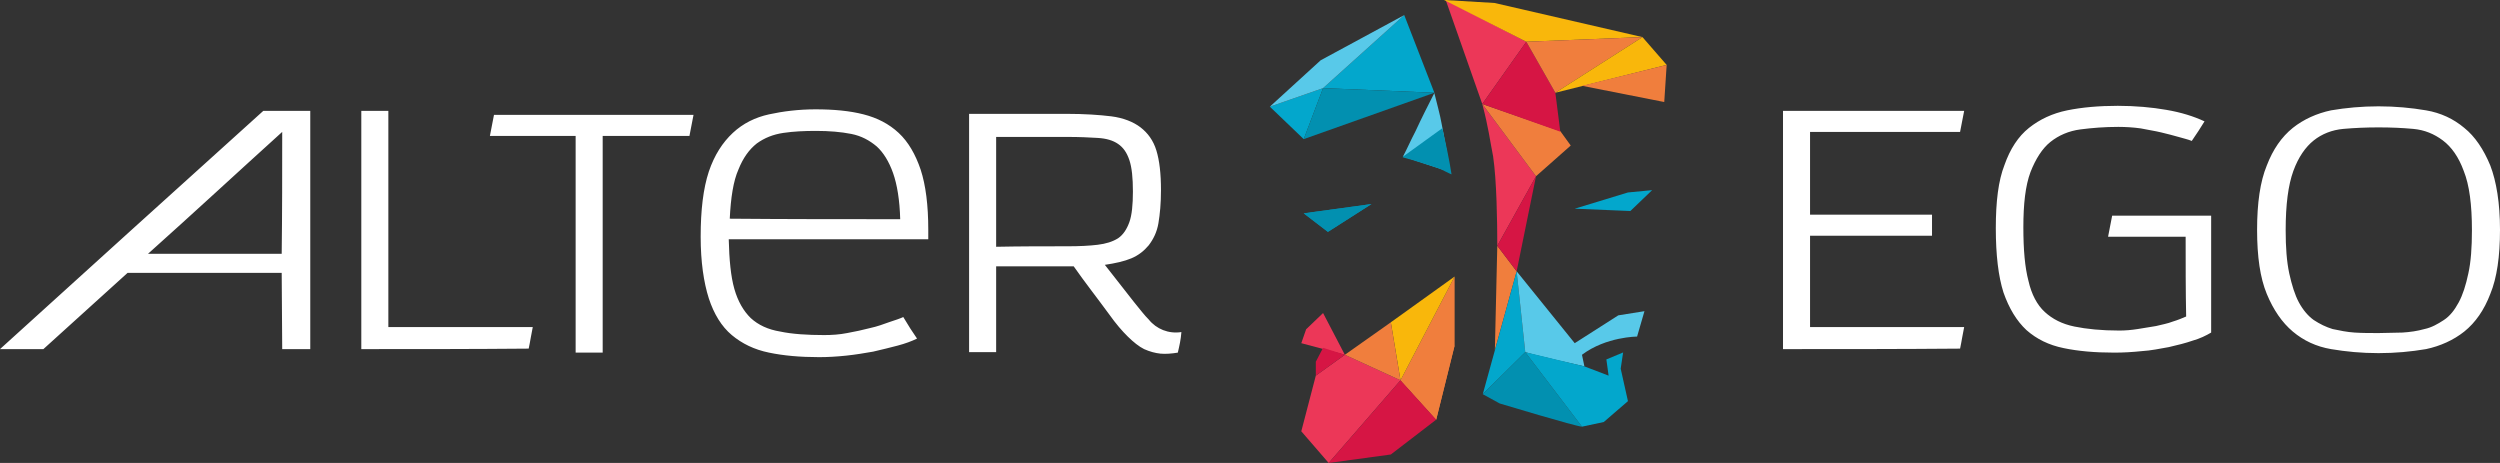 <svg width="378" height="70" viewBox="0 0 378 70" fill="none" xmlns="http://www.w3.org/2000/svg">
<rect x="0" y="0" width="378" height="70" fill="#333333" stroke="none"/>
<path fill-rule="evenodd" clip-rule="evenodd" d="M42.67 52.786C42.67 48.918 42.593 45.126 42.593 41.258C34.799 41.258 27.006 41.258 19.29 41.258C15.046 45.126 10.802 48.918 6.559 52.786C4.398 52.786 2.16 52.786 0 52.786C13.194 40.802 26.543 28.742 39.815 16.759C42.207 16.759 44.522 16.759 46.913 16.759C46.913 28.742 46.913 40.727 46.913 52.786C45.525 52.786 44.059 52.786 42.67 52.786ZM42.67 19.944C35.88 26.088 29.167 32.307 22.377 38.375C29.089 38.375 35.88 38.375 42.593 38.375C42.67 32.307 42.67 26.088 42.67 19.944ZM54.63 52.786C54.63 40.802 54.63 28.818 54.63 16.759C56.018 16.759 57.33 16.759 58.719 16.759C58.719 27.681 58.719 38.603 58.719 49.449C65.972 49.449 73.225 49.449 80.555 49.449C80.324 50.511 80.17 51.649 79.938 52.711C71.528 52.786 63.117 52.786 54.63 52.786ZM87.037 53.317C88.426 53.317 89.815 53.317 91.126 53.317C91.126 42.395 91.126 31.473 91.126 20.551C95.525 20.551 99.845 20.551 104.244 20.551C104.475 19.489 104.629 18.427 104.861 17.365C94.83 17.365 84.722 17.365 74.691 17.365C74.46 18.427 74.305 19.489 74.074 20.551C78.395 20.551 82.716 20.551 87.037 20.551C87.037 31.473 87.037 42.395 87.037 53.317ZM138.657 51.194C137.885 51.573 136.882 51.952 135.725 52.255C134.568 52.559 133.333 52.862 132.021 53.166C130.71 53.393 129.398 53.621 127.932 53.773C126.466 53.924 125.154 54 123.842 54C120.987 54 118.441 53.772 116.281 53.317C114.043 52.862 112.191 51.952 110.648 50.663C109.105 49.373 107.947 47.477 107.176 45.126C106.404 42.699 105.941 39.589 105.941 35.796C105.941 31.776 106.327 28.515 107.176 25.936C108.024 23.433 109.259 21.537 110.802 20.096C112.345 18.655 114.197 17.744 116.281 17.289C118.364 16.834 120.756 16.531 123.302 16.531C126.08 16.531 128.472 16.759 130.555 17.289C132.639 17.82 134.413 18.73 135.879 20.096C137.345 21.461 138.426 23.357 139.197 25.633C139.969 27.984 140.355 31.018 140.355 34.734C140.355 35.19 140.355 35.721 140.355 36.176C130.324 36.176 120.216 36.176 110.185 36.176C110.262 39.285 110.494 41.788 111.034 43.685C111.574 45.581 112.423 47.022 113.503 48.084C114.66 49.146 116.126 49.828 117.978 50.132C119.753 50.511 122.068 50.663 124.614 50.663C125.771 50.663 126.929 50.587 128.086 50.359C129.321 50.132 130.401 49.904 131.558 49.601C132.639 49.373 133.642 48.994 134.49 48.691C135.416 48.387 136.111 48.16 136.574 47.932C137.345 49.222 137.963 50.208 138.657 51.194ZM136.111 33.142C136.034 30.259 135.648 27.908 135.031 26.164C134.413 24.419 133.564 23.054 132.561 22.144C131.481 21.233 130.247 20.551 128.703 20.247C127.16 19.944 125.385 19.792 123.379 19.792C121.605 19.792 119.984 19.868 118.441 20.096C116.898 20.323 115.586 20.854 114.429 21.689C113.271 22.599 112.345 23.888 111.651 25.633C110.879 27.377 110.494 29.88 110.339 33.066C118.904 33.142 127.469 33.142 136.111 33.142ZM178.086 53.317C177.16 53.469 176.234 53.545 175.463 53.469C174.691 53.393 173.842 53.166 172.993 52.786C172.222 52.407 171.373 51.724 170.524 50.89C169.676 50.056 168.75 48.994 167.669 47.477C165.895 45.05 164.043 42.699 162.345 40.272C162.037 40.272 161.651 40.272 161.342 40.272C157.793 40.272 154.243 40.272 150.617 40.272C150.617 44.595 150.617 48.918 150.617 53.242C149.228 53.242 147.839 53.242 146.527 53.242C146.527 41.258 146.527 29.273 146.527 17.214C151.466 17.214 156.404 17.214 161.265 17.214C163.966 17.214 166.203 17.365 168.055 17.593C169.83 17.82 171.373 18.427 172.453 19.262C173.534 20.096 174.382 21.233 174.845 22.75C175.308 24.267 175.54 26.239 175.54 28.742C175.54 30.715 175.385 32.383 175.154 33.748C174.922 35.114 174.382 36.176 173.688 37.086C172.993 37.92 172.145 38.603 171.064 39.058C169.984 39.513 168.595 39.816 167.052 40.044C168.518 41.94 169.984 43.761 171.45 45.657C172.376 46.794 173.071 47.705 173.688 48.311C174.845 49.752 176.697 50.511 178.626 50.208C178.549 51.345 178.317 52.331 178.086 53.317ZM161.419 37.237C163.194 37.237 164.737 37.162 165.972 37.01C167.206 36.858 168.209 36.555 169.058 36.024C169.83 35.493 170.37 34.659 170.756 33.597C171.142 32.535 171.296 30.942 171.296 28.97C171.296 26.922 171.142 25.329 170.756 24.192C170.37 23.054 169.83 22.295 169.058 21.765C168.287 21.233 167.284 20.93 165.972 20.854C164.737 20.778 163.194 20.703 161.419 20.703C157.793 20.703 154.243 20.703 150.617 20.703C150.617 26.239 150.617 31.776 150.617 37.313C154.243 37.237 157.87 37.237 161.419 37.237ZM269.59 52.786C269.59 40.802 269.59 28.818 269.59 16.759C278.695 16.759 287.877 16.759 296.982 16.759C296.75 17.82 296.596 18.882 296.364 19.944C288.803 19.944 281.241 19.944 273.679 19.944C273.679 24.116 273.679 28.287 273.679 32.459C279.852 32.459 285.948 32.459 292.121 32.459C292.121 33.521 292.121 34.583 292.121 35.645C285.948 35.645 279.852 35.645 273.679 35.645C273.679 40.196 273.679 44.822 273.679 49.449C281.472 49.449 289.189 49.449 296.982 49.449C296.75 50.511 296.596 51.649 296.364 52.711C287.491 52.786 278.54 52.786 269.59 52.786ZM330.469 35.796C326.534 35.796 322.676 35.796 318.741 35.796C318.972 34.734 319.127 33.673 319.358 32.611C324.296 32.611 329.389 32.611 334.327 32.611C334.327 38.451 334.327 44.443 334.327 50.283C333.556 50.739 332.63 51.194 331.55 51.497C330.469 51.876 329.235 52.18 327.923 52.483C326.611 52.711 325.222 53.014 323.833 53.09C322.367 53.242 321.056 53.317 319.667 53.317C316.735 53.317 314.188 53.09 312.028 52.635C309.79 52.18 307.938 51.27 306.395 49.904C304.929 48.539 303.772 46.643 302.923 44.216C302.151 41.788 301.766 38.527 301.766 34.507C301.766 30.487 302.151 27.301 303.077 24.95C303.926 22.523 305.161 20.627 306.781 19.337C308.401 18.048 310.33 17.138 312.568 16.683C314.806 16.227 317.352 16 320.207 16C322.83 16 325.377 16.227 327.537 16.607C329.775 16.986 331.704 17.593 333.324 18.351C332.707 19.337 332.09 20.323 331.395 21.309C330.855 21.082 330.161 20.93 329.389 20.703C328.617 20.475 327.691 20.247 326.766 20.02C325.84 19.792 324.759 19.641 323.679 19.413C322.599 19.262 321.441 19.186 320.284 19.186C318.201 19.186 316.349 19.337 314.574 19.565C312.8 19.792 311.256 20.475 310.022 21.461C308.787 22.447 307.784 24.04 307.013 26.012C306.241 28.06 305.932 30.866 305.932 34.355C305.932 37.769 306.164 40.423 306.704 42.471C307.167 44.519 308.016 46.112 309.173 47.174C310.33 48.236 311.796 48.994 313.648 49.373C315.5 49.752 317.738 49.98 320.438 49.98C321.364 49.98 322.213 49.904 323.216 49.752C324.142 49.601 325.068 49.449 325.994 49.297C326.92 49.07 327.769 48.918 328.54 48.615C329.312 48.387 330.006 48.084 330.546 47.856C330.469 43.988 330.469 39.892 330.469 35.796ZM359.636 19.262C357.784 19.262 356.009 19.337 354.312 19.489C352.614 19.641 351.071 20.247 349.837 21.233C348.602 22.22 347.522 23.736 346.75 25.86C345.978 27.984 345.593 30.942 345.593 34.81C345.593 37.389 345.747 39.513 346.133 41.333C346.519 43.078 346.982 44.595 347.599 45.733C348.216 46.87 348.988 47.78 349.837 48.387C350.762 48.994 351.688 49.449 352.691 49.752C353.772 49.98 354.852 50.208 356.009 50.283C357.167 50.359 358.401 50.359 359.636 50.359C360.87 50.359 362.105 50.283 363.262 50.283C364.42 50.208 365.5 50.056 366.58 49.752C367.661 49.525 368.586 48.994 369.512 48.387C370.438 47.78 371.133 46.87 371.75 45.733C372.367 44.595 372.83 43.154 373.216 41.333C373.602 39.589 373.756 37.389 373.756 34.81C373.756 30.942 373.37 27.984 372.522 25.86C371.75 23.736 370.67 22.22 369.358 21.233C368.046 20.247 366.58 19.641 364.883 19.489C363.262 19.337 361.488 19.262 359.636 19.262ZM341.272 34.734C341.272 30.715 341.735 27.453 342.738 25.026C343.664 22.599 344.975 20.703 346.673 19.337C348.293 18.048 350.299 17.138 352.46 16.683C354.698 16.303 357.09 16.076 359.636 16.076C362.182 16.076 364.574 16.303 366.812 16.683C369.049 17.062 370.978 17.972 372.599 19.337C374.219 20.627 375.531 22.599 376.534 25.026C377.46 27.453 378 30.715 378 34.734C378 38.755 377.537 42.016 376.534 44.443C375.608 46.87 374.296 48.767 372.599 50.132C370.978 51.421 368.972 52.331 366.812 52.786C364.574 53.166 362.182 53.393 359.636 53.393C357.09 53.393 354.698 53.166 352.46 52.786C350.222 52.407 348.293 51.497 346.673 50.132C345.053 48.767 343.741 46.87 342.738 44.443C341.735 42.016 341.272 38.83 341.272 34.734Z" fill="white"/>
<path fill-rule="evenodd" clip-rule="evenodd" d="M203.341 53.642L211.756 57.498L200.895 69.999L196.756 65.212L198.951 56.797L203.341 53.642Z" fill="#EC3758"/>
<path fill-rule="evenodd" clip-rule="evenodd" d="M219.938 41.812V52.239L217.151 63.455L211.756 57.498L219.938 41.812Z" fill="#F07E3D"/>
<path fill-rule="evenodd" clip-rule="evenodd" d="M211.756 57.498L219.938 52.239L217.151 63.455L211.756 57.498Z" fill="#F07E3D"/>
<path fill-rule="evenodd" clip-rule="evenodd" d="M210.293 48.733L211.756 57.498L219.938 41.812L210.293 48.733Z" fill="#F9B70B"/>
<path fill-rule="evenodd" clip-rule="evenodd" d="M203.341 53.642L211.756 57.498L210.293 48.733L203.341 53.642Z" fill="#F07E3D"/>
<path fill-rule="evenodd" clip-rule="evenodd" d="M203.341 53.642L200.049 47.331L197.488 49.785L196.756 51.889L203.341 53.642Z" fill="#EC3758"/>
<path fill-rule="evenodd" clip-rule="evenodd" d="M203.341 53.642L198.951 56.797V54.694L200.049 52.59L203.341 53.642Z" fill="#D61544"/>
<path fill-rule="evenodd" clip-rule="evenodd" d="M217.152 63.455L210.293 68.718L200.895 70L211.756 57.498L217.152 63.455Z" fill="#D61544"/>
<path fill-rule="evenodd" clip-rule="evenodd" d="M212.321 2.28L200.049 13.323L216.878 14.024L212.321 2.28Z" fill="#03A7CC"/>
<path fill-rule="evenodd" clip-rule="evenodd" d="M200.049 13.323L192 16.128L197.122 21.036L200.049 13.323Z" fill="#03A7CC"/>
<path fill-rule="evenodd" clip-rule="evenodd" d="M200.049 13.323L212.321 2.28L199.683 9.116L192 16.128L200.049 13.323Z" fill="#58C9E9"/>
<path fill-rule="evenodd" clip-rule="evenodd" d="M216.878 14.024L200.049 13.323L197.122 21.036L216.878 14.024Z" fill="#0290B0"/>
<path fill-rule="evenodd" clip-rule="evenodd" d="M213.993 19.907C213.343 21.129 212.785 22.438 212.135 23.66C213.993 24.27 215.851 24.881 217.709 25.492C218.173 25.667 218.73 25.754 219.195 25.929C218.916 23.572 218.452 21.216 217.987 18.773C217.709 17.202 217.244 15.631 216.873 14.06C215.851 16.067 214.922 17.9 213.993 19.907C213.993 19.82 213.993 19.907 213.993 19.907Z" fill="#58C9E9"/>
<path fill-rule="evenodd" clip-rule="evenodd" d="M213.528 24.184C214.922 24.62 216.315 25.057 217.616 25.493C218.08 25.668 219.009 26.191 219.474 26.366C219.195 24.446 218.545 21.391 218.08 19.384L212.042 23.748C212.135 23.835 212.796 23.955 213.528 24.184Z" fill="#0290B0"/>
<path d="M200.78 35.06L207.366 30.853L197.122 32.255L200.78 35.06Z" fill="#0290B0"/>
<path d="M200.78 35.06L207.366 30.853L197.122 32.255L200.78 35.06Z" fill="#0290B0"/>
<path fill-rule="evenodd" clip-rule="evenodd" d="M224.119 15.722L232.244 26.646L226.39 37.164C226.39 33.5 226.297 27.289 225.761 23.663C225.27 21.172 225.048 19.212 224.119 15.722Z" fill="#EC3758"/>
<path fill-rule="evenodd" clip-rule="evenodd" d="M226.024 52.941L226.39 37.164L229.317 41.02L226.024 52.941Z" fill="#F07E3D"/>
<path fill-rule="evenodd" clip-rule="evenodd" d="M224.195 59.602L229.317 41.02L230.621 53.248L224.195 59.602Z" fill="#03A7CC"/>
<path fill-rule="evenodd" clip-rule="evenodd" d="M247.527 50.891C247.527 50.891 242.854 50.891 239.195 53.642L239.561 55.395C239.561 55.395 232.566 53.831 230.621 53.247L229.317 41.02L238.098 51.889L244.683 47.682L248.642 47.051L247.527 50.891Z" fill="#58C9E9"/>
<path fill-rule="evenodd" clip-rule="evenodd" d="M239.195 64.51C238.359 64.51 226.756 61.005 226.756 61.005L224.195 59.602L230.621 53.247L239.195 64.51Z" fill="#0290B0"/>
<path fill-rule="evenodd" clip-rule="evenodd" d="M235.916 19.823L237.495 22.004L232.244 26.646L224.119 15.721L235.916 19.823Z" fill="#F07E3D"/>
<path fill-rule="evenodd" clip-rule="evenodd" d="M230.78 6.311L224.118 15.722L218.593 0L230.78 6.311Z" fill="#EC3758"/>
<path fill-rule="evenodd" clip-rule="evenodd" d="M232.244 26.646L229.317 41.02L226.39 37.164L232.244 26.646Z" fill="#D61544"/>
<path fill-rule="evenodd" clip-rule="evenodd" d="M246.512 31.905L238.098 31.554L246.146 29.1L249.805 28.749L246.512 31.905Z" fill="#03A7CC"/>
<path fill-rule="evenodd" clip-rule="evenodd" d="M218.341 0L225.976 0.45L248.341 5.61L230.78 6.311L218.341 0Z" fill="#F9B70B"/>
<path fill-rule="evenodd" clip-rule="evenodd" d="M243.22 56.797L239.561 55.395L230.621 53.248L239.195 64.511L242.488 63.809L246.146 60.654L245.049 55.745L245.415 53.291L242.883 54.347L243.22 56.797Z" fill="#03A7CC"/>
<path fill-rule="evenodd" clip-rule="evenodd" d="M235.171 14.024L235.916 19.91L224.119 15.721L230.78 6.311L235.171 14.024Z" fill="#D61544"/>
<path d="M248.341 5.61L230.78 6.311L235.171 14.024L248.341 5.61Z" fill="#F07E3D"/>
<path d="M248.341 5.61L252 9.817L235.171 14.024L248.341 5.61Z" fill="#F9B70B"/>
<path d="M251.634 15.426L252 9.817L239.195 12.972L251.634 15.426Z" fill="#F07E3D"/>
</svg>
